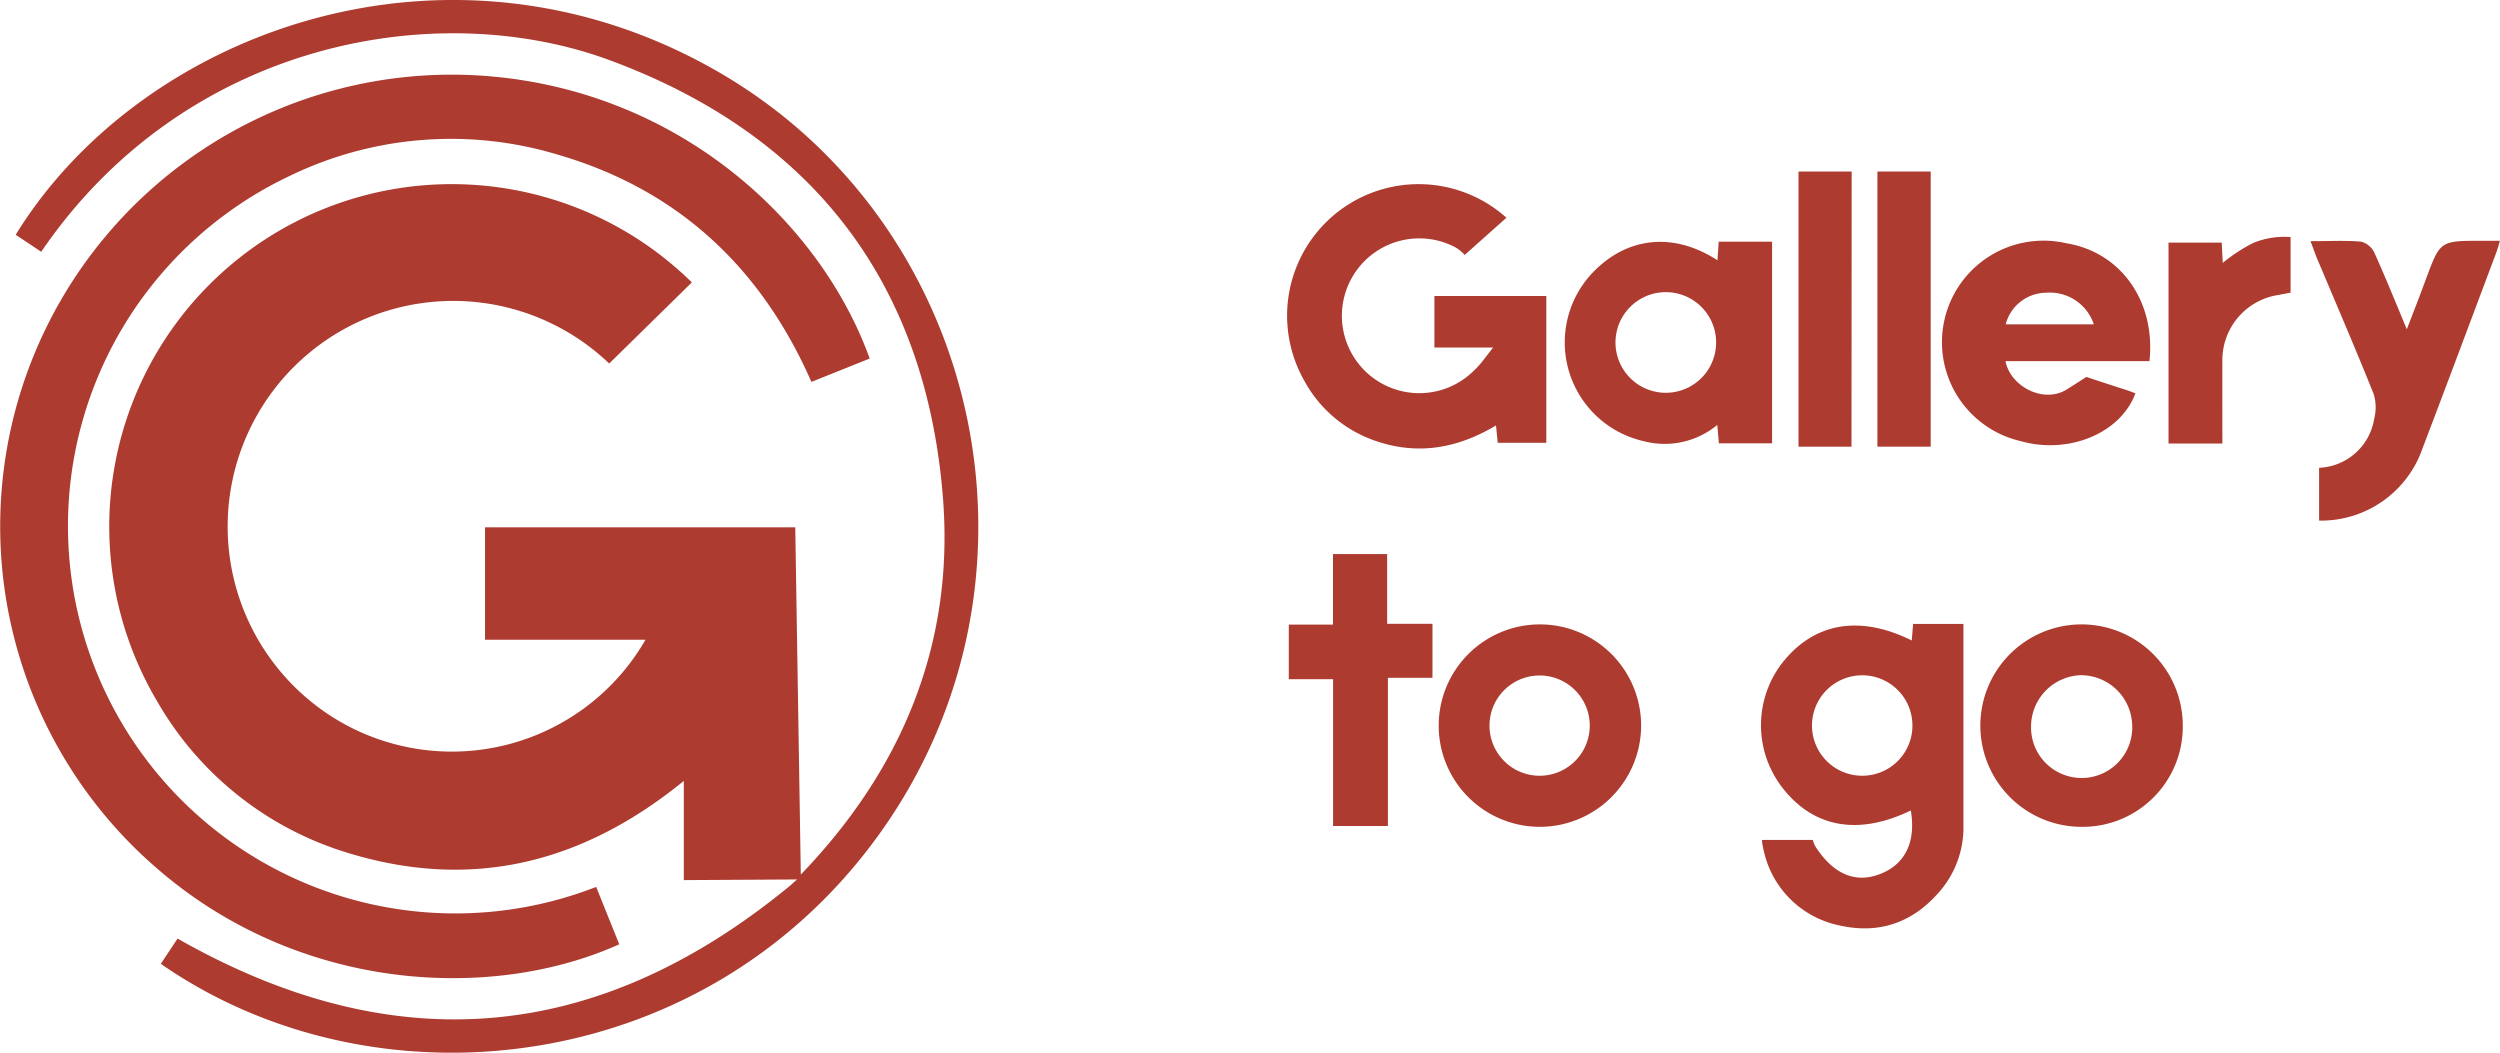<svg xmlns="http://www.w3.org/2000/svg" viewBox="0 0 261.33 110.07"><defs><style>.cls-1{fill:#ad3b30;}</style></defs><g id="Слой_2" data-name="Слой 2"><g id="Layer_1" data-name="Layer 1"><path class="cls-1" d="M83.71,91.42c10.48-10.88,16-23.91,14.88-39.1-1.69-22.6-13.54-38.12-34.78-46-18.17-6.75-44.5-2-59.5,20L1.64,24.54C14.78,3.21,46.91-8.53,74.8,7.35c27.59,15.71,36,52.34,17.83,78.82s-53.22,30.3-75.82,14.58l1.75-2.64c22.85,13,44.13,10.9,64.14-5.62a6,6,0,0,1,.64-.56L71.48,92V81.63c-10.72,8.74-22.37,11.48-35.26,7.48a34.51,34.51,0,0,1-19.85-15.9A35.8,35.8,0,0,1,72.32,29.52L63.68,38A23.58,23.58,0,1,0,35.42,75.36a23.37,23.37,0,0,0,32.06-8.49H50.7V55.12H83.13"/><path class="cls-1" d="M90.91,37.48l-6.09,2.44c-5.28-12-14-20.14-26.6-23.78a38.62,38.62,0,0,0-28,2.28A40.49,40.49,0,0,0,62.32,92.71l2.41,6c-13.32,6-33.39,5-48.27-7.89A47.21,47.21,0,0,1,50.06,7.89C70.84,9.18,85.78,23.23,90.91,37.48Z"/><path class="cls-1" d="M184.18,87.8h5.32a2.5,2.5,0,0,0,.31.75c1.86,2.85,4.18,3.83,6.78,2.79s3.7-3.38,3.15-6.62c-5.44,2.63-10.1,1.83-13.36-2.3a10.65,10.65,0,0,1,.12-13.37c3.3-4,8-4.75,13.34-2.1l.14-1.73h5.26v1.51c0,6.49,0,13,0,19.48a10.23,10.23,0,0,1-2.16,6.58c-2.79,3.5-6.43,4.95-10.82,3.94a10.18,10.18,0,0,1-7.89-7.8A6.56,6.56,0,0,1,184.18,87.8Zm15.73-12a5.25,5.25,0,1,0-5.24,5.29A5.24,5.24,0,0,0,199.91,75.82Z"/><path class="cls-1" d="M156.08,36.33h-6.14c0-1.87,0-3.62,0-5.39.46,0,.86,0,1.25,0h10.45V46.29h-5.08l-.18-1.82c-4.1,2.46-8.34,3.15-12.78,1.55a13.38,13.38,0,0,1-7.28-6.26,13.75,13.75,0,0,1,21.15-17l-4.36,3.89a4.23,4.23,0,0,0-1-.81,8.09,8.09,0,1,0,2,12.86C154.77,38.1,155.26,37.35,156.08,36.33Z"/><path class="cls-1" d="M179.53,27.21l.13-1.95h5.58V46.34h-5.56l-.17-1.92a8.63,8.63,0,0,1-7.76,1.68,10.58,10.58,0,0,1-5.07-17.8C170.24,24.74,175,24.27,179.53,27.21Zm-5.31,3.33a5.26,5.26,0,1,0,5.17,5.29A5.26,5.26,0,0,0,174.22,30.54Z"/><path class="cls-1" d="M224.69,37.75H209.64c.49,2.6,3.89,4.45,6.34,3,1.08-.68,2.11-1.35,2.11-1.35s2.75.92,4.13,1.35c.32.1.64.24,1,.36-1.55,4.2-7,6.42-12,5A10.6,10.6,0,0,1,216,25.43C221.67,26.35,225.35,31.47,224.69,37.75Zm-5.82-3.85a4.85,4.85,0,0,0-5-3.3,4.41,4.41,0,0,0-4.21,3.3Z"/><path class="cls-1" d="M241.52,25.21c2,0,3.65-.09,5.3.05a2.16,2.16,0,0,1,1.38,1.16c1.13,2.5,2.14,5,3.39,8,.77-2,1.41-3.63,2-5.25,1.49-4,1.48-4,5.8-4,.56,0,1.19,0,1.93,0-.17.62-.31,1.05-.46,1.45-2.54,6.76-5.07,13.53-7.64,20.28a11.22,11.22,0,0,1-10.8,7.52V48.9a6.09,6.09,0,0,0,5.76-5.13,4.77,4.77,0,0,0-.06-2.6c-1.9-4.73-3.92-9.42-5.9-14.12C242,26.54,241.83,26,241.52,25.21Z"/><path class="cls-1" d="M160.92,86.43a10.58,10.58,0,1,1,10.63-10.59A10.6,10.6,0,0,1,160.92,86.43Zm5.26-10.58a5.24,5.24,0,1,0-10.48,0,5.24,5.24,0,1,0,10.48,0Z"/><path class="cls-1" d="M217.59,86.43a10.58,10.58,0,1,1,10.58-10.6A10.47,10.47,0,0,1,217.59,86.43Zm-.07-15.85a5.38,5.38,0,0,0-5.21,5.32,5.29,5.29,0,1,0,10.57-.16A5.37,5.37,0,0,0,217.52,70.58Z"/><path class="cls-1" d="M139.34,65.29V57.92H145v7.29h4.74v5.64h-4.66V86.34h-5.73V71h-4.63V65.29Z"/><path class="cls-1" d="M232.31,46.36h-5.63v-21h5.56l.11,2.12a17.65,17.65,0,0,1,3.17-2.08,8.62,8.62,0,0,1,3.92-.62v5.81l-1.54.29a6.88,6.88,0,0,0-5.59,6.88C232.3,40.6,232.31,43.4,232.31,46.36Z"/><path class="cls-1" d="M193.54,46.69H188V17.93h5.56Z"/><path class="cls-1" d="M201.82,46.69h-5.57V17.93h5.57Z"/></g></g></svg>